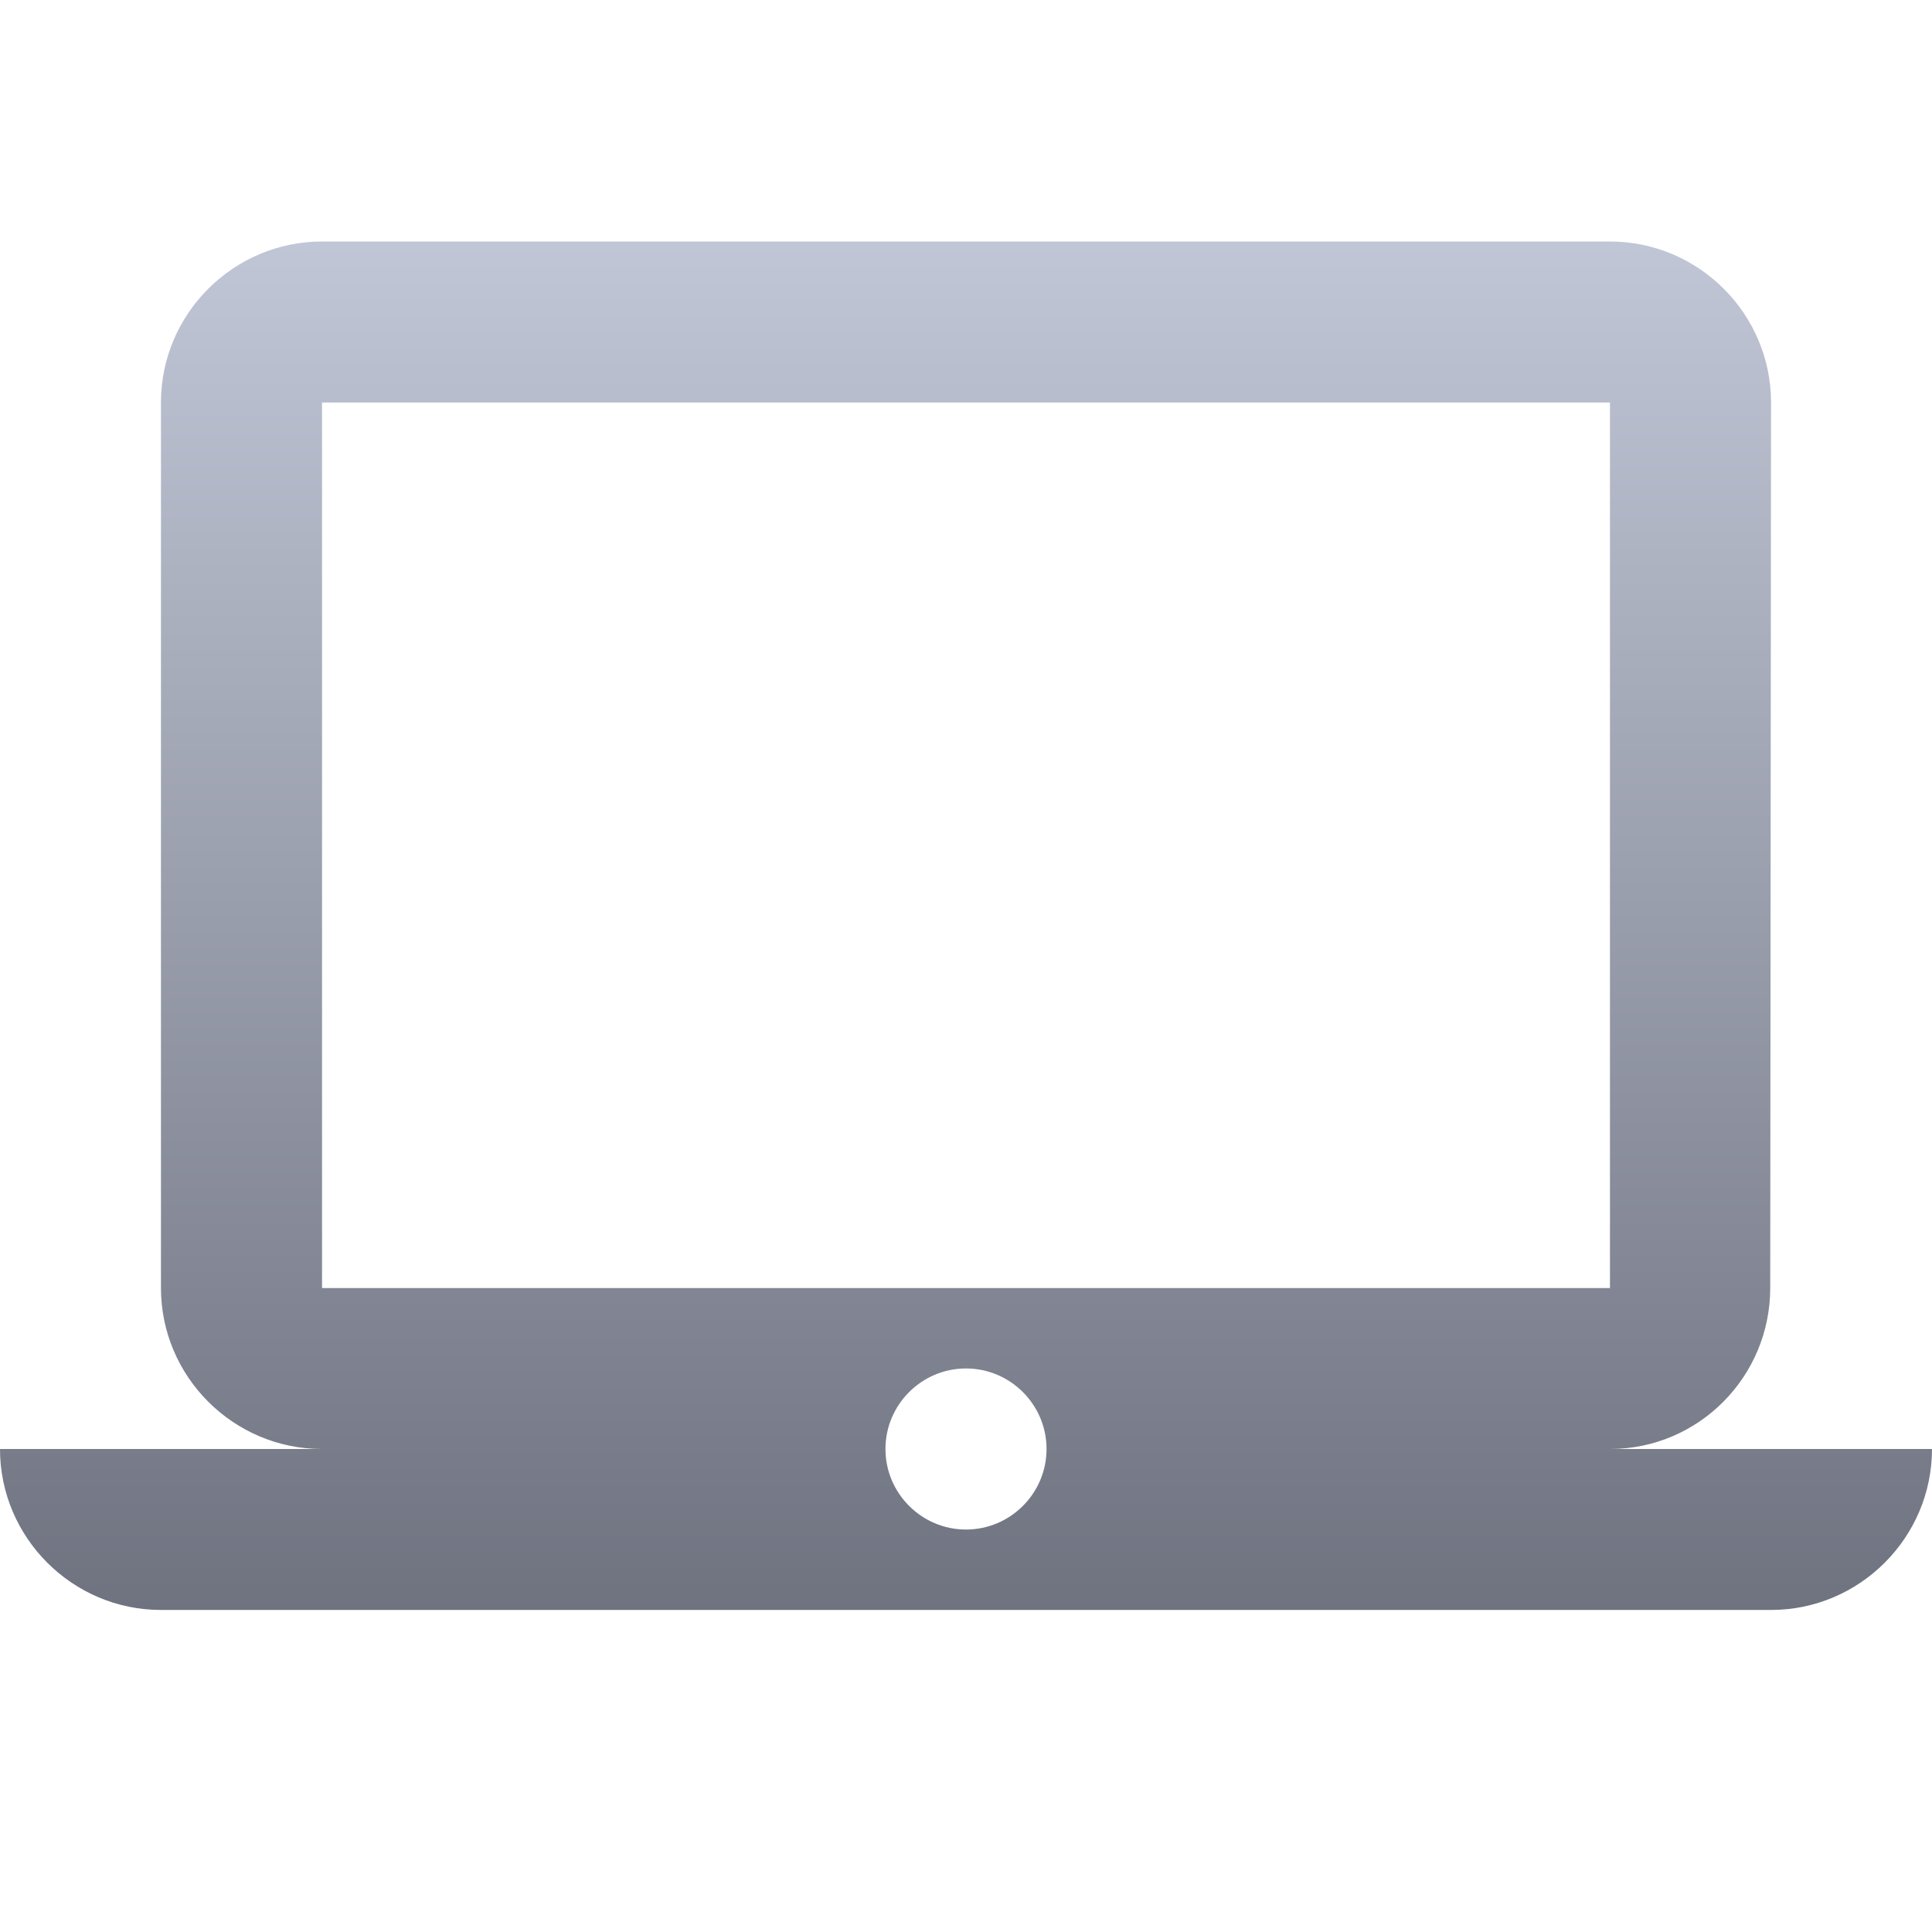 <svg xmlns="http://www.w3.org/2000/svg" xmlns:xlink="http://www.w3.org/1999/xlink" width="64" height="64" viewBox="0 0 64 64" version="1.1">
<defs>
<linearGradient id="linear0" gradientUnits="userSpaceOnUse" x1="0" y1="0" x2="0" y2="1" gradientTransform="matrix(64,0,0,45.332,0,8)">
<stop offset="0" style="stop-color:#c1c6d6;stop-opacity:1;"/>
<stop offset="1" style="stop-color:#6f7380;stop-opacity:1;"/>
</linearGradient>
</defs>
<g id="surface1">
<path style=" stroke:none;fill-rule:nonzero;fill:url(#linear0);" d="M 53.332 48 C 56.27 48 58.641 45.602 58.641 42.668 L 58.668 13.332 C 58.668 10.398 56.27 8 53.332 8 L 10.668 8 C 7.73 8 5.332 10.398 5.332 13.332 L 5.332 42.668 C 5.332 45.602 7.73 48 10.668 48 L 0 48 C 0 50.934 2.398 53.332 5.332 53.332 L 58.668 53.332 C 61.602 53.332 64 50.934 64 48 Z M 10.668 13.332 L 53.332 13.332 L 53.332 42.668 L 10.668 42.668 Z M 32 50.668 C 30.531 50.668 29.332 49.469 29.332 48 C 29.332 46.531 30.531 45.332 32 45.332 C 33.469 45.332 34.668 46.531 34.668 48 C 34.668 49.469 33.469 50.668 32 50.668 Z M 32 50.668 "/>
</g>
</svg>
